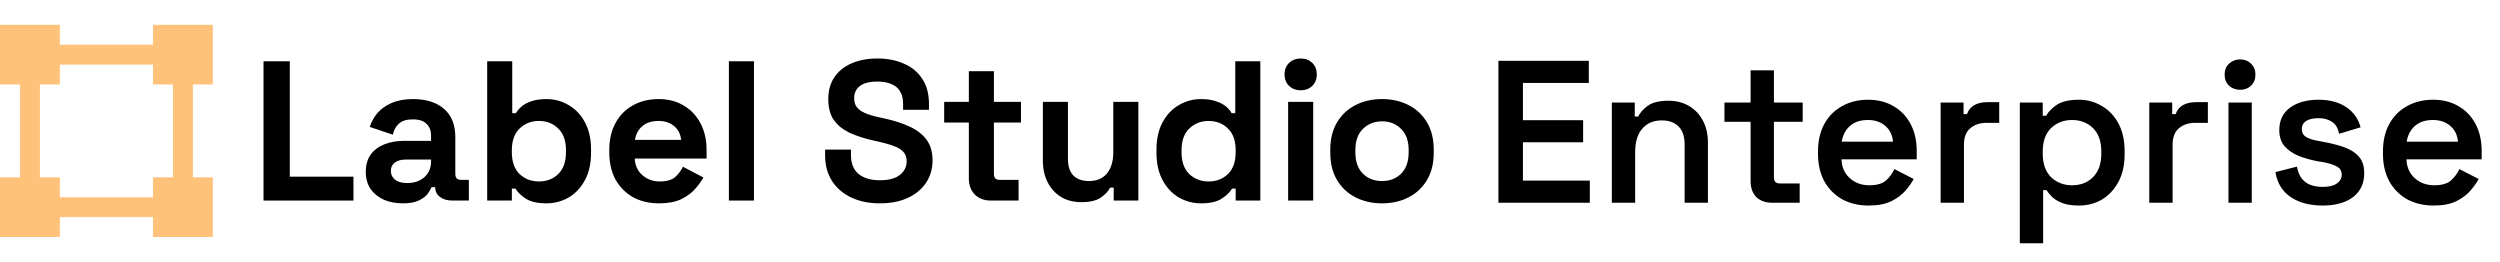 <svg width="296" height="31" viewBox="0 0 296 31" fill="none" xmlns="http://www.w3.org/2000/svg">
          <g clip-path="url(#clip0_1_5)">
          <path fill-rule="evenodd" clip-rule="evenodd" d="M7.088 10.003H4.725V20.997H2.362V10.003H0V2.936H7.088V10.003ZM20.476 10.003L18.113 10.003V2.936H25.201V10.003L22.838 10.003V20.997H20.476V10.003ZM0 28.064H7.088V20.997H0V28.064ZM25.201 28.064H18.113V20.997H25.201V28.064ZM7.088 5.292H18.113V7.647H7.088V5.292ZM18.113 23.353H7.088V25.708H18.113V23.353Z" fill="#FFC27B" ></path>
          </g>
          <path d="M31.201 23.745V7.255H34.31V20.918H41.849V23.745H31.201Z" fill="black" ></path>
          <path d="M47.691 24.075C46.858 24.075 46.112 23.934 45.453 23.651C44.793 23.352 44.267 22.928 43.874 22.379C43.498 21.813 43.309 21.13 43.309 20.329C43.309 19.528 43.498 18.861 43.874 18.327C44.267 17.777 44.801 17.369 45.476 17.102C46.167 16.819 46.953 16.678 47.832 16.678H51.036V16.018C51.036 15.469 50.863 15.021 50.518 14.675C50.172 14.314 49.623 14.134 48.869 14.134C48.13 14.134 47.581 14.306 47.22 14.652C46.858 14.982 46.623 15.414 46.513 15.948L43.78 15.029C43.969 14.432 44.267 13.89 44.675 13.403C45.099 12.901 45.657 12.5 46.348 12.202C47.055 11.888 47.911 11.731 48.916 11.731C50.455 11.731 51.672 12.116 52.567 12.885C53.462 13.655 53.91 14.77 53.91 16.23V20.588C53.91 21.06 54.13 21.295 54.57 21.295H55.512V23.745H53.533C52.952 23.745 52.473 23.604 52.096 23.321C51.719 23.038 51.531 22.662 51.531 22.19V22.167H51.083C51.02 22.355 50.879 22.607 50.659 22.921C50.439 23.219 50.094 23.486 49.623 23.722C49.151 23.957 48.507 24.075 47.691 24.075ZM48.209 21.672C49.041 21.672 49.717 21.444 50.235 20.989C50.769 20.518 51.036 19.897 51.036 19.128V18.892H48.044C47.494 18.892 47.062 19.01 46.748 19.246C46.434 19.481 46.277 19.811 46.277 20.235C46.277 20.659 46.442 21.005 46.772 21.272C47.102 21.539 47.581 21.672 48.209 21.672Z" fill="black" ></path>
          <path d="M64.702 24.075C63.65 24.075 62.841 23.894 62.276 23.533C61.711 23.172 61.294 22.771 61.027 22.332H60.603V23.745H57.682V7.255H60.65V13.403H61.074C61.247 13.121 61.475 12.854 61.758 12.602C62.056 12.351 62.441 12.147 62.912 11.99C63.399 11.817 63.996 11.731 64.702 11.731C65.645 11.731 66.516 11.966 67.317 12.438C68.118 12.893 68.762 13.568 69.249 14.463C69.736 15.359 69.979 16.442 69.979 17.714V18.091C69.979 19.363 69.736 20.447 69.249 21.342C68.762 22.238 68.118 22.921 67.317 23.392C66.516 23.847 65.645 24.075 64.702 24.075ZM63.807 21.484C64.718 21.484 65.48 21.193 66.092 20.612C66.705 20.015 67.011 19.151 67.011 18.021V17.785C67.011 16.654 66.705 15.798 66.092 15.217C65.495 14.62 64.734 14.322 63.807 14.322C62.896 14.322 62.135 14.62 61.522 15.217C60.91 15.798 60.603 16.654 60.603 17.785V18.021C60.603 19.151 60.91 20.015 61.522 20.612C62.135 21.193 62.896 21.484 63.807 21.484Z" fill="black" ></path>
          <path d="M78.029 24.075C76.867 24.075 75.838 23.831 74.943 23.345C74.063 22.842 73.372 22.143 72.87 21.248C72.383 20.337 72.139 19.269 72.139 18.044V17.762C72.139 16.537 72.383 15.476 72.87 14.581C73.356 13.67 74.04 12.972 74.919 12.485C75.799 11.982 76.819 11.731 77.982 11.731C79.128 11.731 80.125 11.99 80.973 12.508C81.822 13.011 82.481 13.717 82.952 14.628C83.423 15.524 83.659 16.568 83.659 17.762V18.774H75.155C75.186 19.576 75.484 20.227 76.05 20.73C76.615 21.232 77.306 21.484 78.123 21.484C78.955 21.484 79.568 21.303 79.96 20.942C80.353 20.581 80.651 20.18 80.856 19.74L83.282 21.012C83.062 21.421 82.74 21.868 82.316 22.355C81.908 22.826 81.358 23.235 80.667 23.58C79.976 23.91 79.097 24.075 78.029 24.075ZM75.178 16.56H80.644C80.581 15.885 80.306 15.343 79.819 14.935C79.348 14.526 78.728 14.322 77.958 14.322C77.157 14.322 76.521 14.526 76.05 14.935C75.579 15.343 75.288 15.885 75.178 16.56Z" fill="black" ></path>
          <path d="M86.301 23.745V7.255H89.269V23.745H86.301Z" fill="black" ></path>
          <path d="M104.17 24.075C102.898 24.075 101.775 23.847 100.801 23.392C99.828 22.936 99.066 22.285 98.516 21.436C97.967 20.588 97.692 19.568 97.692 18.374V17.714H100.754V18.374C100.754 19.363 101.061 20.109 101.673 20.612C102.286 21.099 103.118 21.342 104.17 21.342C105.238 21.342 106.031 21.13 106.549 20.706C107.083 20.282 107.35 19.74 107.35 19.081C107.35 18.625 107.217 18.256 106.95 17.974C106.699 17.691 106.322 17.463 105.819 17.29C105.332 17.102 104.736 16.929 104.029 16.772L103.487 16.654C102.356 16.403 101.383 16.089 100.566 15.712C99.765 15.319 99.144 14.809 98.705 14.181C98.281 13.553 98.069 12.736 98.069 11.731C98.069 10.726 98.304 9.87 98.775 9.163C99.262 8.441 99.938 7.891 100.801 7.514C101.681 7.121 102.71 6.925 103.887 6.925C105.065 6.925 106.11 7.129 107.021 7.538C107.947 7.93 108.67 8.527 109.188 9.328C109.722 10.113 109.989 11.103 109.989 12.296V13.003H106.926V12.296C106.926 11.668 106.801 11.165 106.549 10.789C106.314 10.396 105.968 10.113 105.513 9.94C105.058 9.752 104.516 9.658 103.887 9.658C102.945 9.658 102.246 9.838 101.791 10.2C101.351 10.545 101.131 11.024 101.131 11.636C101.131 12.045 101.233 12.39 101.437 12.673C101.657 12.956 101.979 13.191 102.403 13.38C102.827 13.568 103.369 13.733 104.029 13.874L104.571 13.992C105.749 14.244 106.769 14.566 107.633 14.958C108.513 15.351 109.196 15.869 109.683 16.513C110.17 17.157 110.413 17.981 110.413 18.986C110.413 19.992 110.154 20.879 109.636 21.648C109.133 22.402 108.411 22.999 107.468 23.439C106.542 23.863 105.442 24.075 104.17 24.075Z" fill="black" ></path>
          <path d="M117.302 23.745C116.533 23.745 115.905 23.51 115.418 23.038C114.946 22.552 114.711 21.908 114.711 21.107V14.511H111.79V12.061H114.711V8.433H117.679V12.061H120.883V14.511H117.679V20.588C117.679 21.06 117.899 21.295 118.339 21.295H120.6V23.745H117.302Z" fill="black" ></path>
          <path d="M128.022 23.934C127.111 23.934 126.31 23.73 125.619 23.321C124.944 22.897 124.418 22.316 124.041 21.578C123.664 20.84 123.476 19.992 123.476 19.034V12.061H126.444V18.798C126.444 19.677 126.656 20.337 127.08 20.777C127.52 21.217 128.14 21.436 128.941 21.436C129.852 21.436 130.559 21.138 131.061 20.541C131.564 19.929 131.815 19.081 131.815 17.997V12.061H134.783V23.745H131.862V22.214H131.438C131.25 22.607 130.896 22.991 130.378 23.368C129.86 23.745 129.075 23.934 128.022 23.934Z" fill="black" ></path>
          <path d="M142.204 24.075C141.277 24.075 140.406 23.847 139.589 23.392C138.788 22.921 138.144 22.238 137.657 21.342C137.171 20.447 136.927 19.363 136.927 18.091V17.714C136.927 16.442 137.171 15.359 137.657 14.463C138.144 13.568 138.788 12.893 139.589 12.438C140.39 11.966 141.262 11.731 142.204 11.731C142.911 11.731 143.5 11.817 143.971 11.99C144.458 12.147 144.85 12.351 145.149 12.602C145.447 12.854 145.675 13.121 145.832 13.403H146.256V7.255H149.224V23.745H146.303V22.332H145.879C145.612 22.771 145.196 23.172 144.63 23.533C144.081 23.894 143.272 24.075 142.204 24.075ZM143.099 21.484C144.01 21.484 144.772 21.193 145.384 20.612C145.997 20.015 146.303 19.151 146.303 18.021V17.785C146.303 16.654 145.997 15.798 145.384 15.217C144.788 14.62 144.026 14.322 143.099 14.322C142.188 14.322 141.427 14.62 140.814 15.217C140.202 15.798 139.895 16.654 139.895 17.785V18.021C139.895 19.151 140.202 20.015 140.814 20.612C141.427 21.193 142.188 21.484 143.099 21.484Z" fill="black" ></path>
          <path d="M152.515 23.745V12.061H155.483V23.745H152.515ZM153.999 10.694C153.465 10.694 153.01 10.521 152.633 10.176C152.272 9.83 152.091 9.375 152.091 8.81C152.091 8.244 152.272 7.789 152.633 7.443C153.01 7.098 153.465 6.925 153.999 6.925C154.549 6.925 155.004 7.098 155.366 7.443C155.727 7.789 155.907 8.244 155.907 8.81C155.907 9.375 155.727 9.83 155.366 10.176C155.004 10.521 154.549 10.694 153.999 10.694Z" fill="black" ></path>
          <path d="M163.63 24.075C162.468 24.075 161.423 23.839 160.497 23.368C159.57 22.897 158.84 22.214 158.306 21.319C157.772 20.424 157.505 19.348 157.505 18.091V17.714C157.505 16.458 157.772 15.382 158.306 14.487C158.84 13.592 159.57 12.909 160.497 12.438C161.423 11.966 162.468 11.731 163.63 11.731C164.792 11.731 165.836 11.966 166.763 12.438C167.689 12.909 168.42 13.592 168.954 14.487C169.488 15.382 169.755 16.458 169.755 17.714V18.091C169.755 19.348 169.488 20.424 168.954 21.319C168.42 22.214 167.689 22.897 166.763 23.368C165.836 23.839 164.792 24.075 163.63 24.075ZM163.63 21.436C164.541 21.436 165.294 21.146 165.891 20.565C166.488 19.968 166.786 19.12 166.786 18.021V17.785C166.786 16.686 166.488 15.845 165.891 15.264C165.31 14.668 164.556 14.369 163.63 14.369C162.719 14.369 161.965 14.668 161.368 15.264C160.771 15.845 160.473 16.686 160.473 17.785V18.021C160.473 19.12 160.771 19.968 161.368 20.565C161.965 21.146 162.719 21.436 163.63 21.436Z" fill="black" ></path>
          <path d="M177.411 24V7.2H188.115V9.816H180.315V14.232H187.443V16.848H180.315V21.384H188.235V24H177.411ZM190.843 24V12.144H193.555V13.8H193.963C194.171 13.352 194.547 12.928 195.091 12.528C195.635 12.128 196.459 11.928 197.563 11.928C198.475 11.928 199.283 12.136 199.987 12.552C200.691 12.968 201.235 13.544 201.619 14.28C202.019 15.016 202.219 15.888 202.219 16.896V24H199.459V17.112C199.459 16.152 199.219 15.44 198.739 14.976C198.275 14.496 197.611 14.256 196.747 14.256C195.771 14.256 195.003 14.584 194.443 15.24C193.883 15.88 193.603 16.8 193.603 18V24H190.843ZM209.792 24C209.024 24 208.408 23.776 207.944 23.328C207.496 22.864 207.272 22.24 207.272 21.456V14.424H204.176V12.144H207.272V8.328H210.032V12.144H213.44V14.424H210.032V21C210.032 21.48 210.256 21.72 210.704 21.72H213.08V24H209.792ZM221.251 24.336C220.067 24.336 219.019 24.088 218.107 23.592C217.211 23.08 216.507 22.368 215.995 21.456C215.499 20.528 215.251 19.448 215.251 18.216V17.928C215.251 16.68 215.499 15.6 215.995 14.688C216.491 13.776 217.187 13.072 218.083 12.576C218.979 12.064 220.011 11.808 221.179 11.808C222.331 11.808 223.339 12.064 224.203 12.576C225.067 13.072 225.739 13.776 226.219 14.688C226.699 15.6 226.939 16.664 226.939 17.88V18.864H218.035C218.067 19.792 218.395 20.536 219.019 21.096C219.643 21.656 220.411 21.936 221.323 21.936C222.219 21.936 222.883 21.744 223.315 21.36C223.747 20.96 224.075 20.512 224.299 20.016L226.579 21.192C226.355 21.624 226.027 22.088 225.595 22.584C225.179 23.064 224.619 23.48 223.915 23.832C223.211 24.168 222.323 24.336 221.251 24.336ZM218.059 16.776H224.131C224.067 15.992 223.763 15.368 223.219 14.904C222.691 14.44 222.003 14.208 221.155 14.208C220.275 14.208 219.571 14.44 219.043 14.904C218.515 15.368 218.187 15.992 218.059 16.776ZM229.772 24V12.144H232.484V13.512H232.892C233.068 13.016 233.364 12.656 233.78 12.432C234.196 12.208 234.692 12.096 235.268 12.096H236.708V14.544H235.22C234.42 14.544 233.772 14.76 233.276 15.192C232.78 15.608 232.532 16.256 232.532 17.136V24H229.772ZM239.147 28.8V12.144H241.859V13.704H242.267C242.539 13.208 242.971 12.768 243.563 12.384C244.171 12 245.035 11.808 246.155 11.808C247.115 11.808 248.003 12.048 248.819 12.528C249.651 12.992 250.315 13.68 250.811 14.592C251.307 15.504 251.555 16.6 251.555 17.88V18.264C251.555 19.544 251.307 20.64 250.811 21.552C250.315 22.464 249.659 23.16 248.843 23.64C248.027 24.104 247.131 24.336 246.155 24.336C245.403 24.336 244.771 24.248 244.259 24.072C243.763 23.896 243.355 23.664 243.035 23.376C242.731 23.088 242.491 22.8 242.315 22.512H241.907V28.8H239.147ZM245.339 21.936C246.347 21.936 247.171 21.616 247.811 20.976C248.467 20.32 248.795 19.392 248.795 18.192V17.952C248.795 16.736 248.467 15.808 247.811 15.168C247.155 14.528 246.331 14.208 245.339 14.208C244.347 14.208 243.515 14.528 242.843 15.168C242.187 15.808 241.859 16.736 241.859 17.952V18.192C241.859 19.392 242.187 20.32 242.843 20.976C243.515 21.616 244.347 21.936 245.339 21.936ZM254.476 24V12.144H257.188V13.512H257.596C257.772 13.016 258.068 12.656 258.484 12.432C258.9 12.208 259.396 12.096 259.972 12.096H261.412V14.544H259.924C259.124 14.544 258.476 14.76 257.98 15.192C257.484 15.608 257.236 16.256 257.236 17.136V24H254.476ZM263.851 24V12.144H266.611V24H263.851ZM265.219 10.632C264.723 10.632 264.291 10.472 263.923 10.152C263.571 9.816 263.395 9.376 263.395 8.832C263.395 8.288 263.571 7.856 263.923 7.536C264.291 7.2 264.723 7.032 265.219 7.032C265.747 7.032 266.179 7.2 266.515 7.536C266.867 7.856 267.043 8.288 267.043 8.832C267.043 9.376 266.867 9.816 266.515 10.152C266.179 10.472 265.747 10.632 265.219 10.632ZM275.004 24.336C273.468 24.336 272.204 24 271.212 23.328C270.22 22.656 269.62 21.672 269.412 20.376L271.956 19.728C272.068 20.336 272.268 20.816 272.556 21.168C272.844 21.52 273.196 21.768 273.612 21.912C274.044 22.056 274.508 22.128 275.004 22.128C275.756 22.128 276.316 21.992 276.684 21.72C277.068 21.448 277.26 21.104 277.26 20.688C277.26 20.256 277.076 19.936 276.708 19.728C276.356 19.52 275.812 19.344 275.076 19.2L274.332 19.08C273.516 18.92 272.772 18.704 272.1 18.432C271.428 18.144 270.884 17.76 270.468 17.28C270.068 16.784 269.868 16.16 269.868 15.408C269.868 14.256 270.292 13.368 271.14 12.744C272.004 12.12 273.132 11.808 274.524 11.808C275.852 11.808 276.948 12.104 277.812 12.696C278.676 13.288 279.236 14.08 279.492 15.072L276.948 15.84C276.82 15.168 276.54 14.696 276.108 14.424C275.676 14.136 275.148 13.992 274.524 13.992C273.884 13.992 273.388 14.104 273.036 14.328C272.7 14.552 272.532 14.872 272.532 15.288C272.532 15.704 272.708 16.016 273.06 16.224C273.412 16.432 273.884 16.584 274.476 16.68L275.22 16.824C276.1 16.984 276.892 17.192 277.596 17.448C278.316 17.704 278.884 18.072 279.3 18.552C279.716 19.032 279.924 19.68 279.924 20.496C279.924 21.728 279.476 22.68 278.58 23.352C277.7 24.008 276.508 24.336 275.004 24.336ZM288.142 24.336C286.958 24.336 285.91 24.088 284.998 23.592C284.102 23.08 283.398 22.368 282.886 21.456C282.39 20.528 282.142 19.448 282.142 18.216V17.928C282.142 16.68 282.39 15.6 282.886 14.688C283.382 13.776 284.078 13.072 284.974 12.576C285.87 12.064 286.902 11.808 288.07 11.808C289.222 11.808 290.23 12.064 291.094 12.576C291.958 13.072 292.63 13.776 293.11 14.688C293.59 15.6 293.83 16.664 293.83 17.88V18.864H284.926C284.958 19.792 285.286 20.536 285.91 21.096C286.534 21.656 287.302 21.936 288.214 21.936C289.11 21.936 289.774 21.744 290.206 21.36C290.638 20.96 290.966 20.512 291.19 20.016L293.47 21.192C293.246 21.624 292.918 22.088 292.486 22.584C292.07 23.064 291.51 23.48 290.806 23.832C290.102 24.168 289.214 24.336 288.142 24.336ZM284.95 16.776H291.022C290.958 15.992 290.654 15.368 290.11 14.904C289.582 14.44 288.894 14.208 288.046 14.208C287.166 14.208 286.462 14.44 285.934 14.904C285.406 15.368 285.078 15.992 284.95 16.776Z" fill="black" ></path>
          <defs>
          <clipPath id="clip0_1_5">
          <rect width="25.201" height="25.128" fill="black" transform="translate(0 2.936)" ></rect>
          </clipPath>
          </defs>
        </svg>